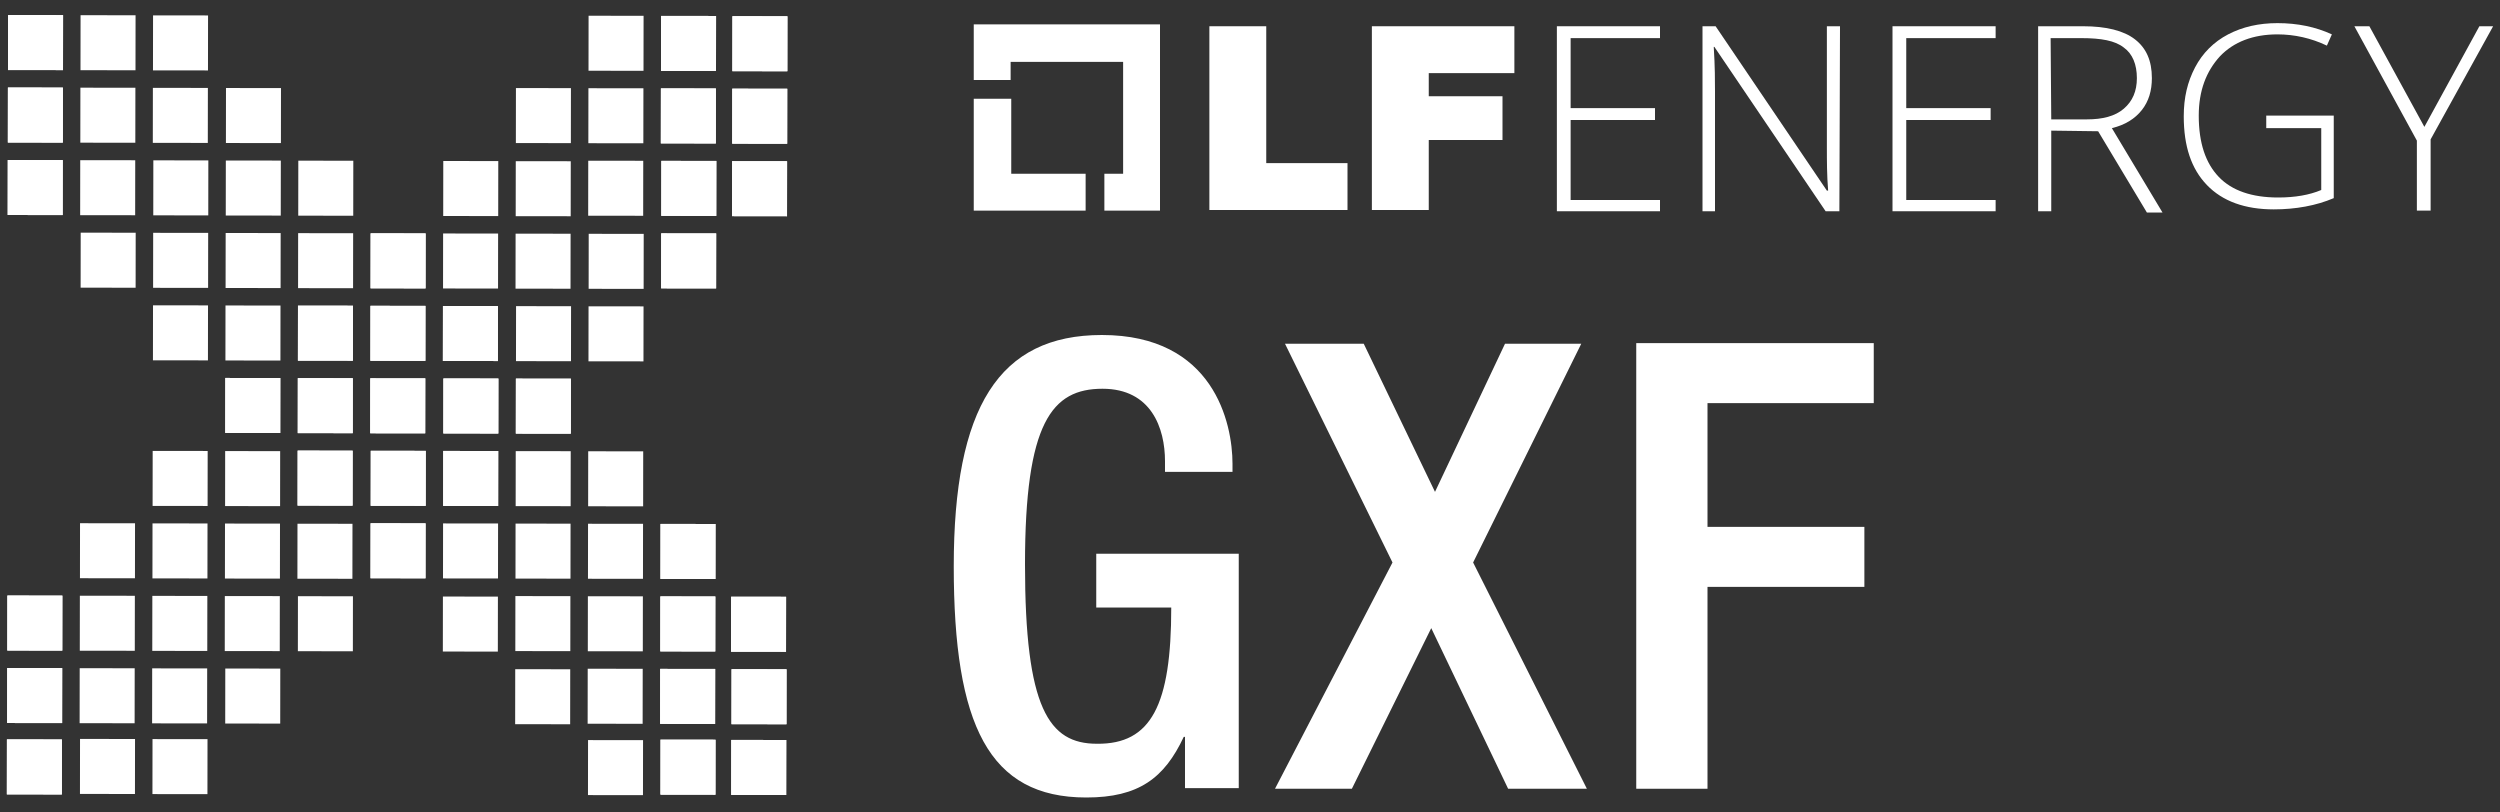 <?xml version="1.0" encoding="utf-8"?>
<!-- Generator: Adobe Illustrator 24.0.2, SVG Export Plug-In . SVG Version: 6.00 Build 0)  -->
<svg version="1.1" id="Layer_1" xmlns="http://www.w3.org/2000/svg" xmlns:xlink="http://www.w3.org/1999/xlink" x="0px" y="0px"
	 viewBox="0 0 400 130" style="enable-background:new 0 0 400 130;" xml:space="preserve">
<rect x="0" y="0" width="400" height="130" fill="#333333" stroke="none"/>
<style type="text/css">
	.st0{fill:#FFFFFF;}
	.st1{fill:#008421;}
	.st2{fill:#99DB25;}
	.st3{fill:#009ADE;}
	.st4{fill:#003764;}
	.st5{fill:#99DB26;}
</style>
<g>
	<g>
		<path class="st0" d="M189.6,117.9h-0.2c-3.1,6.6-7.2,9.7-15.6,9.7c-15.6,0-21.2-11.6-21.2-37c0-25.4,7.2-37,23.7-37
			c17.9,0,20.9,14.1,20.9,20.6v1.3h-10.8v-1.7c0-5.3-2.2-11.6-10-11.6c-8.1,0-12.4,5.4-12.4,28.1c0,23,3.8,28.7,11.5,28.7
			c8.7,0.1,11.9-6.2,11.9-21.8h-12v-8.6h22.8v37.5h-8.6V117.9z"/>
		<path class="st0" d="M222.8,90l-17.2-35h12.6l11.4,23.7l11.2-23.7H253l-17.3,35l18.2,36.2h-12.6L229,100.5l-12.7,25.7H204
			L222.8,90z"/>
		<path class="st0" d="M261.8,54.9h38v9.6h-26.6v19.8h25.1v9.6h-25.1v32.3h-11.4V54.9z"/>
	</g>
	<g>
		<polygon class="st0" points="161.8,27.8 161.8,15.8 155.8,15.8 155.8,33.7 173.7,33.7 173.7,27.8 		"/>
		<polygon class="st0" points="185.6,3.9 155.8,3.9 155.8,12.8 161.7,12.8 161.7,9.9 179.7,9.9 179.7,27.8 176.7,27.8 176.7,33.7 
			185.6,33.7 		"/>
		<g>
			<path class="st0" d="M193.5,4.2h9.1v21.9h13v7.5h-22.1V4.2z"/>
			<path class="st0" d="M219.5,4.2h22.8v7.5h-13.7v3.7h11.8v7h-11.8v11.2h-9.1L219.5,4.2L219.5,4.2z"/>
		</g>
		<path class="st0" d="M265.6,33.8h-16.5V4.2h16.5v1.9h-14.3v11.2h13.5v1.9h-13.5V32h14.3V33.8z"/>
		<path class="st0" d="M294.3,33.8h-2.2L274.3,7.5h-0.1c0.2,3.2,0.2,5.5,0.2,7.1v19.2h-2V4.2h2.1l17.8,26.3h0.2
			c-0.2-2.5-0.2-4.8-0.2-6.9V4.2h2.1L294.3,33.8L294.3,33.8z"/>
		<path class="st0" d="M319.3,33.8h-16.5V4.2h16.5v1.9H305v11.2h13.5v1.9H305V32h14.3V33.8z"/>
		<path class="st0" d="M328.2,20.9v12.9h-2.1V4.2h7.2c3.7,0,6.5,0.7,8.3,2.1c1.8,1.4,2.7,3.4,2.7,6.2c0,2-0.5,3.7-1.6,5.1
			c-1.1,1.4-2.7,2.4-4.8,2.9l8.1,13.5h-2.5L335.7,21L328.2,20.9L328.2,20.9z M328.2,19.1h5.7c2.5,0,4.5-0.5,5.9-1.7
			c1.4-1.2,2.1-2.8,2.1-4.9c0-2.2-0.7-3.9-2.1-4.9c-1.4-1.1-3.6-1.5-6.8-1.5h-4.9L328.2,19.1L328.2,19.1z"/>
		<path class="st0" d="M362.6,18.5h10.8v13.2c-2.8,1.2-6.1,1.8-9.6,1.8c-4.6,0-8.2-1.3-10.7-3.9c-2.5-2.6-3.7-6.2-3.7-11
			c0-3,0.6-5.5,1.8-7.8c1.2-2.3,3-4.1,5.3-5.3c2.3-1.2,4.9-1.8,7.9-1.8c3.2,0,6.1,0.6,8.7,1.8l-0.8,1.8c-2.5-1.2-5.2-1.8-7.9-1.8
			c-3.9,0-7,1.2-9.2,3.5c-2.2,2.4-3.4,5.5-3.4,9.5c0,4.4,1.1,7.6,3.2,9.8s5.3,3.3,9.5,3.3c2.7,0,5-0.4,6.9-1.2V20.5h-8.8L362.6,18.5
			L362.6,18.5z"/>
		<path class="st0" d="M387.9,20.3l8.8-16.1h2.2l-10,18.1v11.4h-2.2V22.5l-10-18.3h2.4L387.9,20.3z"/>
	</g>
	<g>
		<g>
			<g>
				
					<rect x="1.2" y="95.3" transform="matrix(1.250151e-03 -1 1 1.250151e-03 -94.133 105.167)" class="st0" width="8.8" height="8.8"/>
			</g>
			<g>
				
					<rect x="1.2" y="106.9" transform="matrix(1.250151e-03 -1 1 1.250151e-03 -105.759 116.75)" class="st0" width="8.8" height="8.8"/>
			</g>
			<g>
				
					<rect x="36" y="107" transform="matrix(1.250151e-03 -1 1 1.250151e-03 -71.01 151.63)" class="st0" width="8.8" height="8.8"/>
			</g>
			<g>
				
					<rect x="24.4" y="106.9" transform="matrix(1.250151e-03 -1 1 1.250151e-03 -82.593 140.003)" class="st0" width="8.8" height="8.8"/>
			</g>
			<g>
				
					<rect x="12.8" y="106.9" transform="matrix(1.250151e-03 -1 1 1.250151e-03 -94.176 128.377)" class="st0" width="8.8" height="8.8"/>
			</g>
			<g>
				
					<rect x="1.2" y="106.9" transform="matrix(1.250151e-03 -1 1 1.250151e-03 -105.759 116.75)" class="st0" width="8.8" height="8.8"/>
			</g>
			<g>
				
					<rect x="1.1" y="118.2" transform="matrix(1.250151e-03 -1 1 1.250151e-03 -117.106 128.054)" class="st0" width="8.8" height="8.8"/>
			</g>
			<g>
				
					<rect x="24.4" y="118.3" transform="matrix(1.250151e-03 -1 1 1.250151e-03 -93.94 151.307)" class="st0" width="8.8" height="8.8"/>
			</g>
			<g>
				
					<rect x="12.8" y="118.3" transform="matrix(1.250151e-03 -1 1 1.250151e-03 -105.523 139.681)" class="st0" width="8.8" height="8.8"/>
			</g>
			<g>
				
					<rect x="1.1" y="118.2" transform="matrix(1.250151e-03 -1 1 1.250151e-03 -117.106 128.054)" class="st0" width="8.8" height="8.8"/>
			</g>
			<g>
				
					<rect x="47.6" y="95.4" transform="matrix(1.250151e-03 -1 1 1.250151e-03 -47.801 151.673)" class="st0" width="8.8" height="8.8"/>
			</g>
			<g>
				
					<rect x="36" y="95.3" transform="matrix(1.250151e-03 -1 1 1.250151e-03 -59.384 140.047)" class="st0" width="8.8" height="8.8"/>
			</g>
			<g>
				
					<rect x="24.4" y="95.3" transform="matrix(1.250151e-03 -1 1 1.250151e-03 -70.967 128.42)" class="st0" width="8.8" height="8.8"/>
			</g>
			<g>
				
					<rect x="12.8" y="95.3" transform="matrix(1.250151e-03 -1 1 1.250151e-03 -82.55 116.794)" class="st0" width="8.8" height="8.8"/>
			</g>
			<g>
				
					<rect x="1.2" y="95.3" transform="matrix(1.250151e-03 -1 1 1.250151e-03 -94.133 105.167)" class="st0" width="8.8" height="8.8"/>
			</g>
			<g>
				
					<rect x="47.6" y="83.7" transform="matrix(1.250151e-03 -1 1 1.250151e-03 -36.174 140.09)" class="st0" width="8.8" height="8.8"/>
			</g>
			<g>
				
					<rect x="36" y="83.7" transform="matrix(1.250151e-03 -1 1 1.250151e-03 -47.757 128.464)" class="st0" width="8.8" height="8.8"/>
			</g>
			<g>
				
					<rect x="24.4" y="83.7" transform="matrix(1.250151e-03 -1 1 1.250151e-03 -59.34 116.837)" class="st0" width="8.8" height="8.8"/>
			</g>
			<g>
				
					<rect x="12.8" y="83.7" transform="matrix(1.250151e-03 -1 1 1.250151e-03 -70.923 105.211)" class="st0" width="8.8" height="8.8"/>
			</g>
			<g>
				
					<rect x="36" y="72.1" transform="matrix(1.250151e-03 -1 1 1.250151e-03 -36.13 116.881)" class="st0" width="8.8" height="8.8"/>
			</g>
			<g>
				
					<rect x="24.4" y="72.1" transform="matrix(1.250151e-03 -1 1 1.250151e-03 -47.714 105.254)" class="st0" width="8.8" height="8.8"/>
			</g>
		</g>
		<g>
			<g>
				
					<rect x="105.7" y="83.8" transform="matrix(1.250151e-03 -1 1 1.250151e-03 21.741 198.223)" class="st0" width="8.8" height="8.8"/>
			</g>
			<g>
				
					<rect x="105.7" y="95.4" transform="matrix(1.250151e-03 -1 1 1.250151e-03 10.115 209.806)" class="st0" width="8.8" height="8.8"/>
			</g>
			<g>
				
					<rect x="105.7" y="107" transform="matrix(1.250151e-03 -1 1 1.250151e-03 -1.512 221.389)" class="st0" width="8.8" height="8.8"/>
			</g>
			<g>
				
					<rect x="105.7" y="107" transform="matrix(1.250151e-03 -1 1 1.250151e-03 -1.512 221.389)" class="st0" width="8.8" height="8.8"/>
			</g>
			<g>
				
					<rect x="94.1" y="107" transform="matrix(1.250151e-03 -1 1 1.250151e-03 -13.095 209.763)" class="st0" width="8.8" height="8.8"/>
			</g>
			<g>
				
					<rect x="82.4" y="107" transform="matrix(1.250151e-03 -1 1 1.250151e-03 -24.678 198.136)" class="st0" width="8.8" height="8.8"/>
			</g>
			<g>
				
					<rect x="105.7" y="118.4" transform="matrix(1.250151e-03 -1 1 1.250151e-03 -12.858 232.693)" class="st0" width="8.8" height="8.8"/>
			</g>
			<g>
				
					<rect x="105.7" y="118.4" transform="matrix(1.250151e-03 -1 1 1.250151e-03 -12.858 232.693)" class="st0" width="8.8" height="8.8"/>
			</g>
			<g>
				
					<rect x="94" y="118.4" transform="matrix(1.250151e-03 -1 1 1.250151e-03 -24.441 221.067)" class="st0" width="8.8" height="8.8"/>
			</g>
			<g>
				
					<rect x="105.7" y="95.4" transform="matrix(1.250151e-03 -1 1 1.250151e-03 10.115 209.806)" class="st0" width="8.8" height="8.8"/>
			</g>
			<g>
				
					<rect x="94.1" y="95.4" transform="matrix(1.250151e-03 -1 1 1.250151e-03 -1.468 198.18)" class="st0" width="8.8" height="8.8"/>
			</g>
			<g>
				
					<rect x="82.5" y="95.4" transform="matrix(1.250151e-03 -1 1 1.250151e-03 -13.052 186.553)" class="st0" width="8.8" height="8.8"/>
			</g>
			<g>
				
					<rect x="70.8" y="95.4" transform="matrix(1.250151e-03 -1 1 1.250151e-03 -24.634 174.927)" class="st0" width="8.8" height="8.8"/>
			</g>
			<g>
				
					<rect x="105.7" y="83.8" transform="matrix(1.250151e-03 -1 1 1.250151e-03 21.741 198.223)" class="st0" width="8.8" height="8.8"/>
			</g>
			<g>
				
					<rect x="94.1" y="83.8" transform="matrix(1.250151e-03 -1 1 1.250151e-03 10.158 186.597)" class="st0" width="8.8" height="8.8"/>
			</g>
			<g>
				
					<rect x="82.5" y="83.8" transform="matrix(1.250151e-03 -1 1 1.250151e-03 -1.425 174.97)" class="st0" width="8.8" height="8.8"/>
			</g>
			<g>
				
					<rect x="70.9" y="83.8" transform="matrix(1.250151e-03 -1 1 1.250151e-03 -13.008 163.344)" class="st0" width="8.8" height="8.8"/>
			</g>
			<g>
				
					<rect x="94.1" y="72.2" transform="matrix(1.250151e-03 -1 1 1.250151e-03 21.785 175.014)" class="st0" width="8.8" height="8.8"/>
			</g>
			<g>
				
					<rect x="82.5" y="72.2" transform="matrix(1.250151e-03 -1 1 1.250151e-03 10.202 163.387)" class="st0" width="8.8" height="8.8"/>
			</g>
			<g>
				
					<rect x="117" y="95.4" transform="matrix(1.250151e-03 -1 1 1.250151e-03 21.419 221.153)" class="st0" width="8.8" height="8.8"/>
			</g>
			<g>
				
					<rect x="117" y="107.1" transform="matrix(1.250151e-03 -1 1 1.250151e-03 9.792 232.736)" class="st0" width="8.8" height="8.8"/>
			</g>
			<g>
				
					<rect x="117" y="107.1" transform="matrix(1.250151e-03 -1 1 1.250151e-03 9.792 232.736)" class="st0" width="8.8" height="8.8"/>
			</g>
			<g>
				
					<rect x="117" y="118.4" transform="matrix(1.250151e-03 -1 1 1.250151e-03 -1.554 244.04)" class="st0" width="8.8" height="8.8"/>
			</g>
			<g>
				
					<rect x="117" y="118.4" transform="matrix(1.250151e-03 -1 1 1.250151e-03 -1.554 244.04)" class="st0" width="8.8" height="8.8"/>
			</g>
			<g>
				
					<rect x="117" y="95.4" transform="matrix(1.250151e-03 -1 1 1.250151e-03 21.419 221.153)" class="st0" width="8.8" height="8.8"/>
			</g>
		</g>
		<g>
			<g>
				
					<rect x="105.8" y="2.5" transform="matrix(1.250151e-03 -1 1 1.250151e-03 103.127 117.142)" class="st0" width="8.8" height="8.8"/>
			</g>
			<g>
				
					<rect x="105.8" y="14.1" transform="matrix(1.250151e-03 -1 1 1.250151e-03 91.501 128.725)" class="st0" width="8.8" height="8.8"/>
			</g>
			<g>
				
					<rect x="105.8" y="25.8" transform="matrix(1.250151e-03 -1 1 1.250151e-03 79.874 140.308)" class="st0" width="8.8" height="8.8"/>
			</g>
			<g>
				
					<rect x="105.8" y="37.4" transform="matrix(1.250151e-03 -1 1 1.250151e-03 68.248 151.891)" class="st0" width="8.8" height="8.8"/>
			</g>
			<g>
				
					<rect x="94.1" y="49" transform="matrix(1.250151e-03 -1 1 1.250151e-03 45.038 151.847)" class="st0" width="8.8" height="8.8"/>
			</g>
			<g>
				
					<rect x="82.5" y="49" transform="matrix(1.250151e-03 -1 1 1.250151e-03 33.455 140.221)" class="st0" width="8.8" height="8.8"/>
			</g>
			<g>
				
					<rect x="105.8" y="37.4" transform="matrix(1.250151e-03 -1 1 1.250151e-03 68.248 151.891)" class="st0" width="8.8" height="8.8"/>
			</g>
			<g>
				
					<rect x="94.1" y="37.4" transform="matrix(1.250151e-03 -1 1 1.250151e-03 56.664 140.264)" class="st0" width="8.8" height="8.8"/>
			</g>
			<g>
				
					<rect x="82.5" y="37.3" transform="matrix(1.250151e-03 -1 1 1.250151e-03 45.081 128.638)" class="st0" width="8.8" height="8.8"/>
			</g>
			<g>
				
					<rect x="70.9" y="37.3" transform="matrix(1.250151e-03 -1 1 1.250151e-03 33.498 117.011)" class="st0" width="8.8" height="8.8"/>
			</g>
			<g>
				
					<rect x="105.8" y="25.8" transform="matrix(1.250151e-03 -1 1 1.250151e-03 79.874 140.308)" class="st0" width="8.8" height="8.8"/>
			</g>
			<g>
				
					<rect x="94.2" y="25.7" transform="matrix(1.250151e-03 -1 1 1.250151e-03 68.291 128.681)" class="st0" width="8.8" height="8.8"/>
			</g>
			<g>
				
					<rect x="82.5" y="25.7" transform="matrix(1.250151e-03 -1 1 1.250151e-03 56.708 117.055)" class="st0" width="8.8" height="8.8"/>
			</g>
			<g>
				
					<rect x="70.9" y="25.7" transform="matrix(1.250151e-03 -1 1 1.250151e-03 45.125 105.428)" class="st0" width="8.8" height="8.8"/>
			</g>
			<g>
				
					<rect x="105.8" y="14.1" transform="matrix(1.250151e-03 -1 1 1.250151e-03 91.501 128.725)" class="st0" width="8.8" height="8.8"/>
			</g>
			<g>
				
					<rect x="94.2" y="14.1" transform="matrix(1.250151e-03 -1 1 1.250151e-03 79.918 117.098)" class="st0" width="8.8" height="8.8"/>
			</g>
			<g>
				
					<rect x="82.6" y="14.1" transform="matrix(1.250151e-03 -1 1 1.250151e-03 68.335 105.472)" class="st0" width="8.8" height="8.8"/>
			</g>
			<g>
				
					<rect x="105.8" y="2.5" transform="matrix(1.250151e-03 -1 1 1.250151e-03 103.127 117.142)" class="st0" width="8.8" height="8.8"/>
			</g>
			<g>
				
					<rect x="117.1" y="2.6" transform="matrix(1.250151e-03 -1 1 1.250151e-03 114.431 128.488)" class="st0" width="8.8" height="8.8"/>
			</g>
			<g>
				
					<rect x="117.1" y="14.2" transform="matrix(1.250151e-03 -1 1 1.250151e-03 102.805 140.071)" class="st0" width="8.8" height="8.8"/>
			</g>
			<g>
				
					<rect x="117.1" y="25.8" transform="matrix(1.250151e-03 -1 1 1.250151e-03 91.178 151.654)" class="st0" width="8.8" height="8.8"/>
			</g>
			<g>
				
					<rect x="117.1" y="25.8" transform="matrix(1.250151e-03 -1 1 1.250151e-03 91.178 151.654)" class="st0" width="8.8" height="8.8"/>
			</g>
			<g>
				
					<rect x="117.1" y="14.2" transform="matrix(1.250151e-03 -1 1 1.250151e-03 102.805 140.071)" class="st0" width="8.8" height="8.8"/>
			</g>
			<g>
				
					<rect x="117.1" y="2.6" transform="matrix(1.250151e-03 -1 1 1.250151e-03 114.431 128.488)" class="st0" width="8.8" height="8.8"/>
			</g>
			<g>
				
					<rect x="94.2" y="2.5" transform="matrix(1.250151e-03 -1 1 1.250151e-03 91.544 105.515)" class="st0" width="8.8" height="8.8"/>
			</g>
		</g>
		<g>
			<g>
				
					<rect x="1.3" y="2.4" transform="matrix(1.250151e-03 -1 1 1.250151e-03 -1.12 12.503)" class="st0" width="8.8" height="8.8"/>
			</g>
			<g>
				
					<rect x="1.3" y="14" transform="matrix(1.250151e-03 -1 1 1.250151e-03 -12.747 24.086)" class="st0" width="8.8" height="8.8"/>
			</g>
			<g>
				
					<rect x="1.3" y="25.6" transform="matrix(1.250151e-03 -1 1 1.250151e-03 -24.373 35.669)" class="st0" width="8.8" height="8.8"/>
			</g>
			<g>
				
					<rect x="36.1" y="48.9" transform="matrix(1.250151e-03 -1 1 1.250151e-03 -12.877 93.715)" class="st0" width="8.8" height="8.8"/>
			</g>
			<g>
				
					<rect x="24.5" y="48.9" transform="matrix(1.250151e-03 -1 1 1.250151e-03 -24.46 82.088)" class="st0" width="8.8" height="8.8"/>
			</g>
			<g>
				
					<rect x="47.7" y="37.3" transform="matrix(1.250151e-03 -1 1 1.250151e-03 10.332 93.758)" class="st0" width="8.8" height="8.8"/>
			</g>
			<g>
				
					<rect x="36.1" y="37.3" transform="matrix(1.250151e-03 -1 1 1.250151e-03 -1.251 82.132)" class="st0" width="8.8" height="8.8"/>
			</g>
			<g>
				
					<rect x="24.5" y="37.3" transform="matrix(1.250151e-03 -1 1 1.250151e-03 -12.834 70.505)" class="st0" width="8.8" height="8.8"/>
			</g>
			<g>
				
					<rect x="12.9" y="37.3" transform="matrix(1.250151e-03 -1 1 1.250151e-03 -24.417 58.879)" class="st0" width="8.8" height="8.8"/>
			</g>
			<g>
				
					<rect x="47.7" y="25.7" transform="matrix(1.250151e-03 -1 1 1.250151e-03 21.959 82.175)" class="st0" width="8.8" height="8.8"/>
			</g>
			<g>
				
					<rect x="36.1" y="25.7" transform="matrix(1.250151e-03 -1 1 1.250151e-03 10.376 70.549)" class="st0" width="8.8" height="8.8"/>
			</g>
			<g>
				
					<rect x="24.5" y="25.7" transform="matrix(1.250151e-03 -1 1 1.250151e-03 -1.207 58.922)" class="st0" width="8.8" height="8.8"/>
			</g>
			<g>
				
					<rect x="12.9" y="25.6" transform="matrix(1.250151e-03 -1 1 1.250151e-03 -12.79 47.295)" class="st0" width="8.8" height="8.8"/>
			</g>
			<g>
				
					<rect x="1.3" y="25.6" transform="matrix(1.250151e-03 -1 1 1.250151e-03 -24.373 35.669)" class="st0" width="8.8" height="8.8"/>
			</g>
			<g>
				
					<rect x="36.1" y="14.1" transform="matrix(1.250151e-03 -1 1 1.250151e-03 22.002 58.965)" class="st0" width="8.8" height="8.8"/>
			</g>
			<g>
				
					<rect x="24.5" y="14" transform="matrix(1.250151e-03 -1 1 1.250151e-03 10.419 47.339)" class="st0" width="8.8" height="8.8"/>
			</g>
			<g>
				
					<rect x="12.9" y="14" transform="matrix(1.250151e-03 -1 1 1.250151e-03 -1.164 35.712)" class="st0" width="8.8" height="8.8"/>
			</g>
			<g>
				
					<rect x="1.3" y="14" transform="matrix(1.250151e-03 -1 1 1.250151e-03 -12.747 24.086)" class="st0" width="8.8" height="8.8"/>
			</g>
			<g>
				
					<rect x="24.5" y="2.4" transform="matrix(1.250151e-03 -1 1 1.250151e-03 22.046 35.756)" class="st0" width="8.8" height="8.8"/>
			</g>
			<g>
				
					<rect x="12.9" y="2.4" transform="matrix(1.250151e-03 -1 1 1.250151e-03 10.463 24.129)" class="st0" width="8.8" height="8.8"/>
			</g>
			<g>
				
					<rect x="1.3" y="2.4" transform="matrix(1.250151e-03 -1 1 1.250151e-03 -1.12 12.503)" class="st0" width="8.8" height="8.8"/>
			</g>
		</g>
		<g>
			<g>
				
					<rect x="59.3" y="83.8" transform="matrix(1.250151e-03 -1 1 1.250151e-03 -24.591 151.717)" class="st0" width="8.8" height="8.8"/>
			</g>
			<g>
				
					<rect x="59.3" y="72.2" transform="matrix(1.250151e-03 -1 1 1.250151e-03 -12.964 140.134)" class="st0" width="8.8" height="8.8"/>
			</g>
			<g>
				
					<rect x="47.7" y="72.1" transform="matrix(1.250151e-03 -1 1 1.250151e-03 -24.547 128.507)" class="st0" width="8.8" height="8.8"/>
			</g>
			<g>
				
					<rect x="82.5" y="60.6" transform="matrix(1.250151e-03 -1 1 1.250151e-03 21.828 151.804)" class="st0" width="8.8" height="8.8"/>
			</g>
			<g>
				
					<rect x="70.9" y="60.6" transform="matrix(1.250151e-03 -1 1 1.250151e-03 10.245 140.177)" class="st0" width="8.8" height="8.8"/>
			</g>
			<g>
				
					<rect x="59.3" y="60.5" transform="matrix(1.250151e-03 -1 1 1.250151e-03 -1.338 128.551)" class="st0" width="8.8" height="8.8"/>
			</g>
			<g>
				
					<rect x="47.7" y="60.5" transform="matrix(1.250151e-03 -1 1 1.250151e-03 -12.921 116.924)" class="st0" width="8.8" height="8.8"/>
			</g>
			<g>
				
					<rect x="36.1" y="60.5" transform="matrix(1.250151e-03 -1 1 1.250151e-03 -24.504 105.298)" class="st0" width="8.8" height="8.8"/>
			</g>
			<g>
				
					<rect x="70.9" y="48.9" transform="matrix(1.250151e-03 -1 1 1.250151e-03 21.872 128.594)" class="st0" width="8.8" height="8.8"/>
			</g>
			<g>
				
					<rect x="59.3" y="48.9" transform="matrix(1.250151e-03 -1 1 1.250151e-03 10.289 116.968)" class="st0" width="8.8" height="8.8"/>
			</g>
			<g>
				
					<rect x="47.7" y="48.9" transform="matrix(1.250151e-03 -1 1 1.250151e-03 -1.294 105.341)" class="st0" width="8.8" height="8.8"/>
			</g>
			<g>
				
					<rect x="70.9" y="72.2" transform="matrix(1.250151e-03 -1 1 1.250151e-03 -1.381 151.761)" class="st0" width="8.8" height="8.8"/>
			</g>
			<g>
				
					<rect x="59.3" y="37.3" transform="matrix(1.250151e-03 -1 1 1.250151e-03 21.915 105.385)" class="st0" width="8.8" height="8.8"/>
			</g>
		</g>
		<g>
			<g>
				
					<rect x="59.3" y="83.8" transform="matrix(1.250151e-03 -1 1 1.250151e-03 -24.591 151.717)" class="st0" width="8.8" height="8.8"/>
			</g>
			<g>
				
					<rect x="59.3" y="72.2" transform="matrix(1.250151e-03 -1 1 1.250151e-03 -12.964 140.134)" class="st0" width="8.8" height="8.8"/>
			</g>
			<g>
				
					<rect x="47.7" y="72.1" transform="matrix(1.250151e-03 -1 1 1.250151e-03 -24.547 128.507)" class="st0" width="8.8" height="8.8"/>
			</g>
			<g>
				
					<rect x="82.5" y="60.6" transform="matrix(1.250151e-03 -1 1 1.250151e-03 21.828 151.804)" class="st0" width="8.8" height="8.8"/>
			</g>
			<g>
				
					<rect x="70.9" y="60.6" transform="matrix(1.250151e-03 -1 1 1.250151e-03 10.245 140.177)" class="st0" width="8.8" height="8.8"/>
			</g>
			<g>
				
					<rect x="59.3" y="60.5" transform="matrix(1.250151e-03 -1 1 1.250151e-03 -1.338 128.551)" class="st0" width="8.8" height="8.8"/>
			</g>
			<g>
				
					<rect x="47.7" y="60.5" transform="matrix(1.250151e-03 -1 1 1.250151e-03 -12.921 116.924)" class="st0" width="8.8" height="8.8"/>
			</g>
			<g>
				
					<rect x="36.1" y="60.5" transform="matrix(1.250151e-03 -1 1 1.250151e-03 -24.504 105.298)" class="st0" width="8.8" height="8.8"/>
			</g>
			<g>
				
					<rect x="70.9" y="48.9" transform="matrix(1.250151e-03 -1 1 1.250151e-03 21.872 128.594)" class="st0" width="8.8" height="8.8"/>
			</g>
			<g>
				
					<rect x="59.3" y="48.9" transform="matrix(1.250151e-03 -1 1 1.250151e-03 10.289 116.968)" class="st0" width="8.8" height="8.8"/>
			</g>
			<g>
				
					<rect x="47.7" y="48.9" transform="matrix(1.250151e-03 -1 1 1.250151e-03 -1.294 105.341)" class="st0" width="8.8" height="8.8"/>
			</g>
			<g>
				
					<rect x="70.9" y="72.2" transform="matrix(1.250151e-03 -1 1 1.250151e-03 -1.381 151.761)" class="st0" width="8.8" height="8.8"/>
			</g>
			<g>
				
					<rect x="59.3" y="37.3" transform="matrix(1.250151e-03 -1 1 1.250151e-03 21.915 105.385)" class="st0" width="8.8" height="8.8"/>
			</g>
		</g>
	</g>
</g>
</svg>
